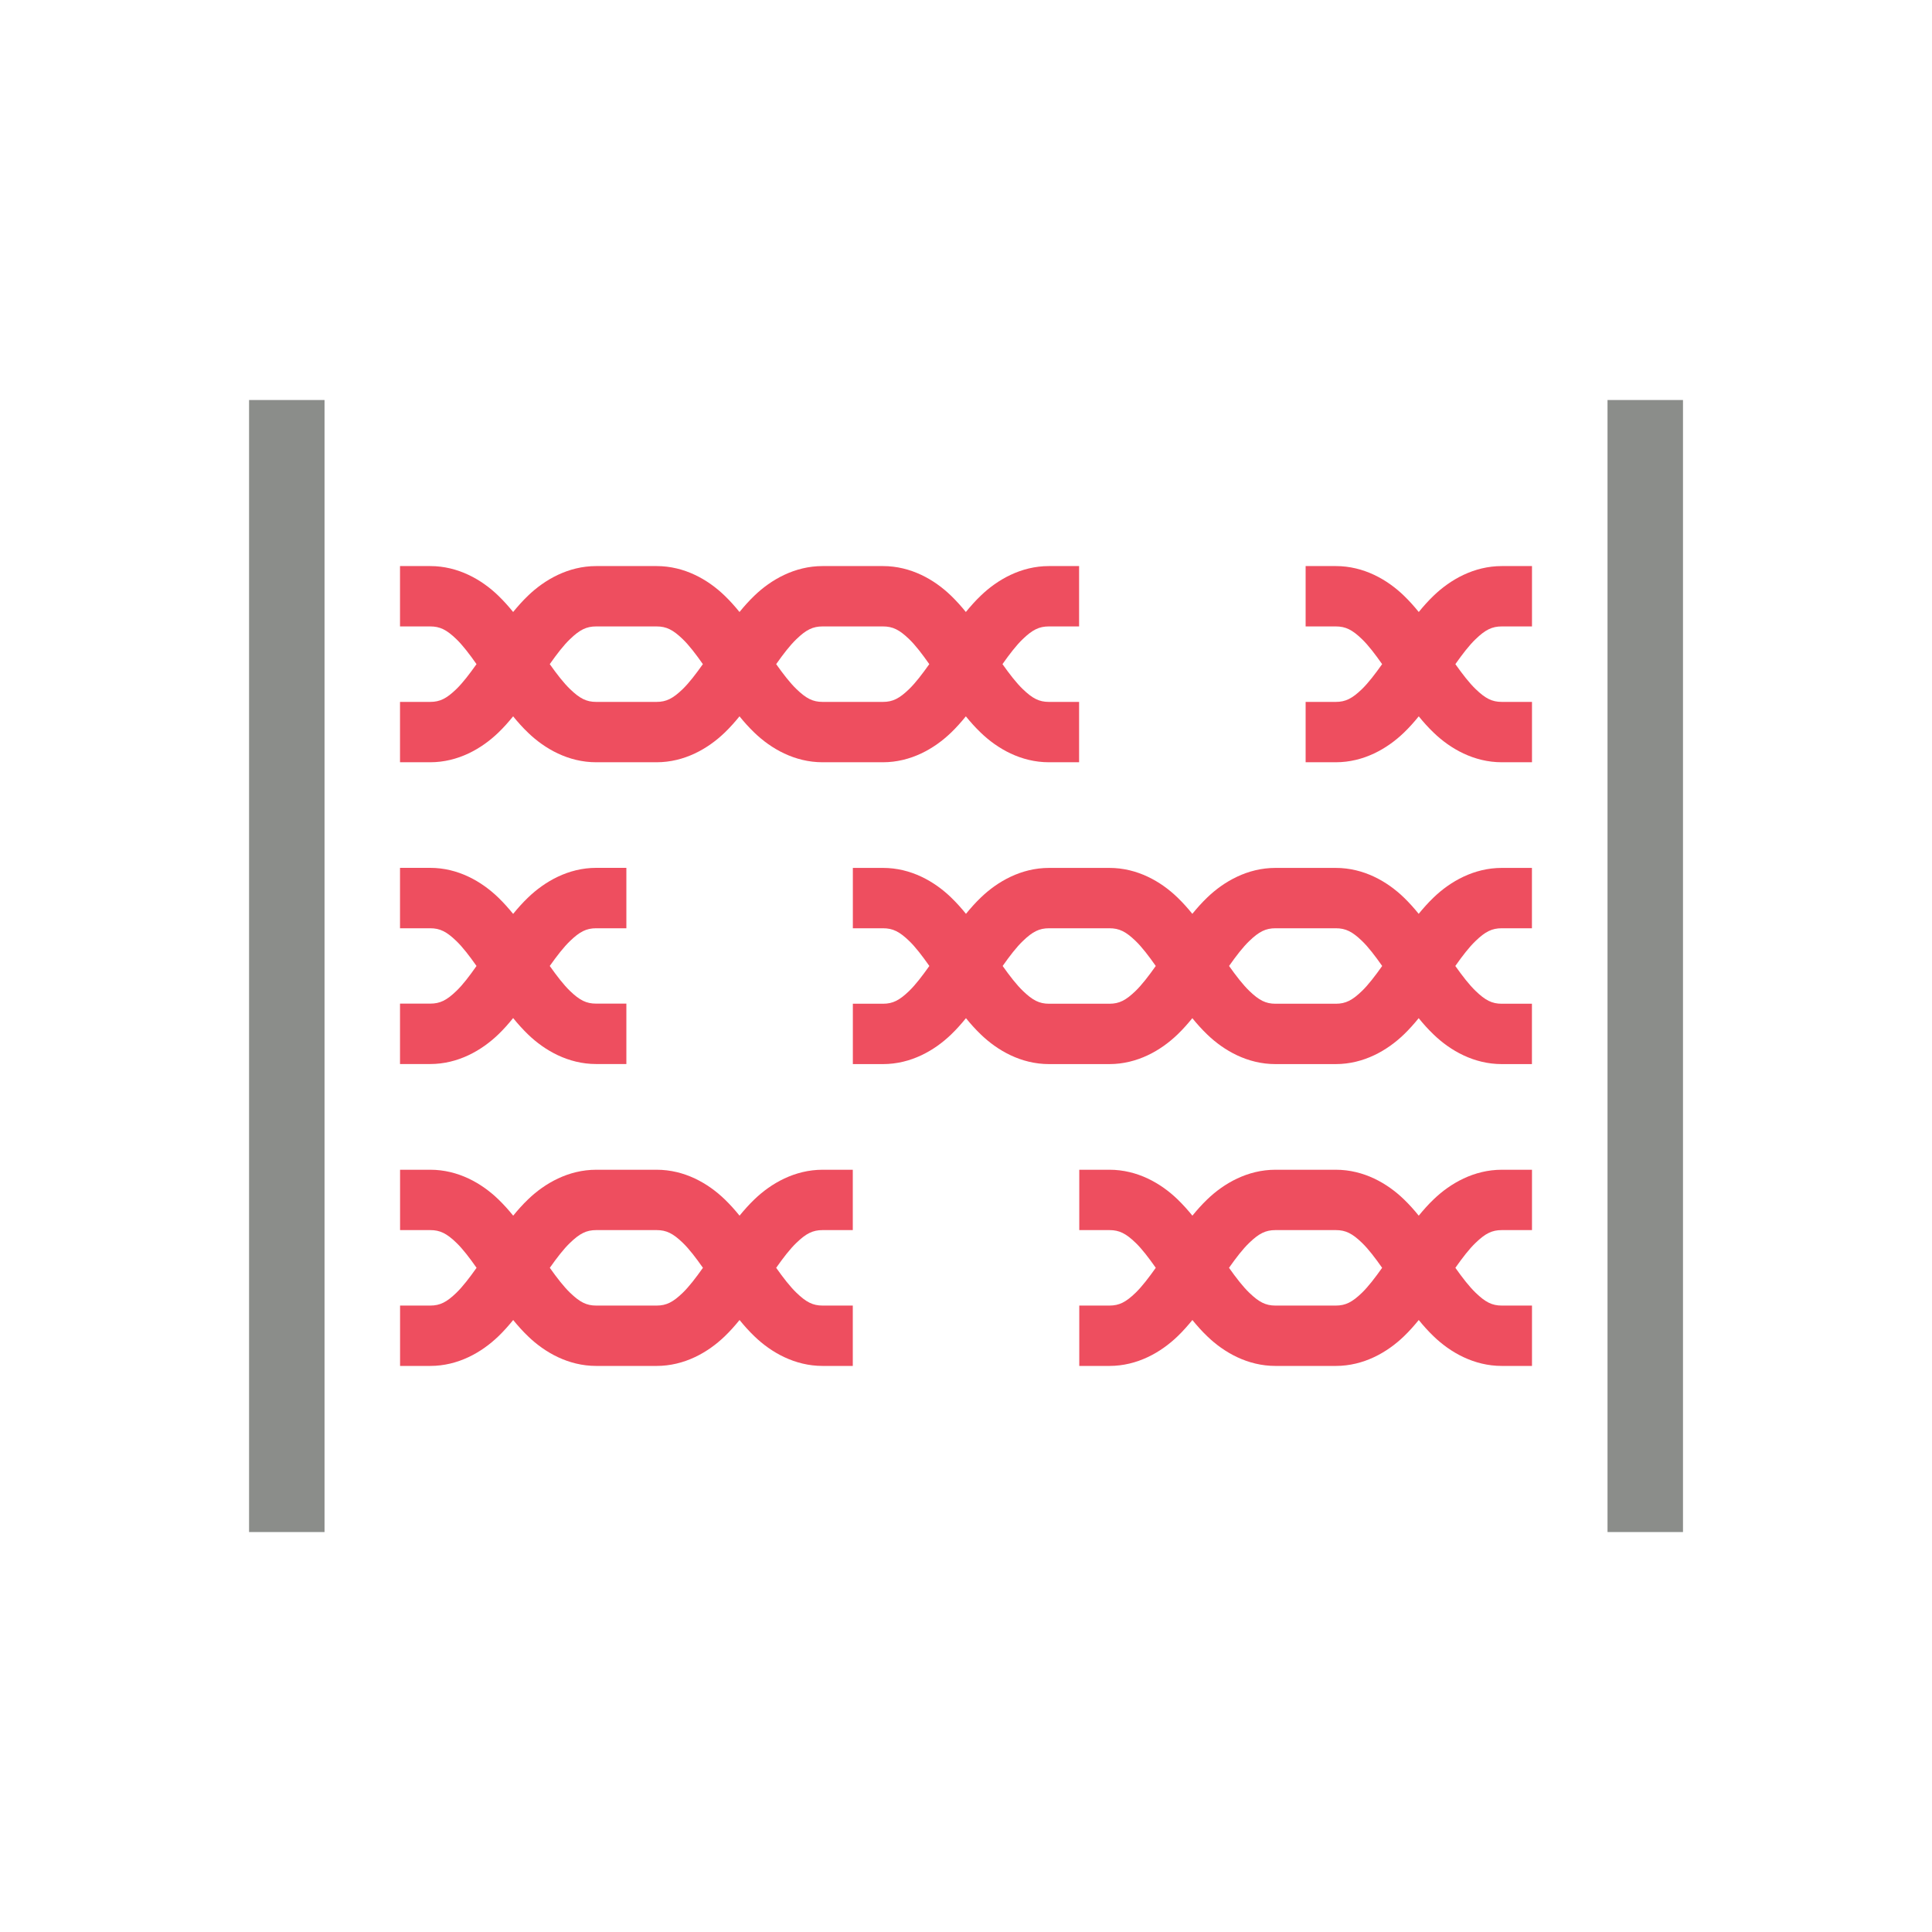 <?xml version="1.0" encoding="UTF-8"?>
<svg width="128" height="128" version="1.1" viewBox="0 0 33.867 33.867" xmlns="http://www.w3.org/2000/svg">
 <g transform="translate(.397 .397)">
  <rect x="3.969" y="6.615" width="1.323" height="19.844" ry="0" fill="#8b8d8a"/>
  <rect x="27.782" y="6.615" width="1.323" height="19.844" ry="0" fill="#8b8d8a"/>
  <path d="m6.615 9.526v1.058h0.529c0.172 0 0.288 0.058 0.459 0.223 0.112 0.108 0.23 0.263 0.353 0.438-0.124 0.175-0.242 0.329-0.353 0.437-0.171 0.165-0.287 0.225-0.459 0.225h-0.529v1.058h0.529c0.489 0 0.902-0.238 1.194-0.519 0.095-0.091 0.18-0.188 0.26-0.286 0.08 0.099 0.166 0.195 0.261 0.286 0.292 0.282 0.706 0.519 1.195 0.519h1.058c0.489 0 0.902-0.238 1.194-0.519 0.095-0.091 0.18-0.188 0.26-0.286 0.08 0.099 0.166 0.195 0.261 0.286 0.292 0.282 0.706 0.519 1.195 0.519h1.058c0.489 0 0.902-0.238 1.194-0.519 0.095-0.091 0.18-0.188 0.26-0.286 0.08 0.099 0.166 0.195 0.261 0.286 0.292 0.282 0.706 0.519 1.195 0.519h0.529v-1.058h-0.529c-0.172 0-0.288-0.06-0.459-0.225-0.112-0.108-0.231-0.262-0.355-0.437 0.124-0.176 0.243-0.331 0.355-0.438 0.171-0.165 0.287-0.223 0.459-0.223h0.529v-1.058h-0.529c-0.489 0-0.903 0.238-1.195 0.519-0.095 0.091-0.181 0.188-0.261 0.286-0.08-0.099-0.166-0.195-0.26-0.286-0.292-0.282-0.704-0.519-1.194-0.519h-1.058c-0.489 0-0.903 0.238-1.195 0.519-0.095 0.091-0.181 0.188-0.261 0.286-0.08-0.099-0.166-0.195-0.26-0.286-0.292-0.282-0.704-0.519-1.194-0.519h-1.058c-0.489 0-0.903 0.238-1.195 0.519-0.095 0.091-0.181 0.188-0.261 0.286-0.08-0.099-0.166-0.195-0.26-0.286-0.292-0.282-0.704-0.519-1.194-0.519zm15.875 0v1.058h0.529c0.172 0 0.288 0.058 0.459 0.223 0.112 0.108 0.23 0.263 0.353 0.438-0.124 0.175-0.242 0.329-0.353 0.437-0.171 0.165-0.287 0.225-0.459 0.225h-0.529v1.058h0.529c0.489 0 0.902-0.238 1.194-0.519 0.095-0.091 0.18-0.188 0.26-0.286 0.08 0.099 0.166 0.195 0.261 0.286 0.292 0.282 0.706 0.519 1.195 0.519h0.529v-1.058h-0.529c-0.172 0-0.288-0.06-0.459-0.225-0.112-0.108-0.231-0.262-0.355-0.437 0.124-0.176 0.243-0.331 0.355-0.438 0.171-0.165 0.287-0.223 0.459-0.223h0.529v-1.058h-0.529c-0.489 0-0.903 0.238-1.195 0.519-0.095 0.091-0.181 0.188-0.261 0.286-0.08-0.099-0.166-0.195-0.26-0.286-0.292-0.282-0.704-0.519-1.194-0.519zm-12.436 1.058h1.058c0.172 0 0.288 0.058 0.459 0.223 0.112 0.108 0.23 0.263 0.353 0.438-0.124 0.175-0.242 0.329-0.353 0.437-0.171 0.165-0.287 0.225-0.459 0.225h-1.058c-0.172 0-0.288-0.06-0.459-0.225-0.112-0.108-0.231-0.262-0.355-0.437 0.124-0.176 0.243-0.331 0.355-0.438 0.171-0.165 0.287-0.223 0.459-0.223zm3.969 0h1.058c0.172 0 0.288 0.058 0.459 0.223 0.112 0.108 0.23 0.263 0.353 0.438-0.124 0.175-0.242 0.329-0.353 0.437-0.171 0.165-0.287 0.225-0.459 0.225h-1.058c-0.172 0-0.288-0.06-0.459-0.225-0.112-0.108-0.231-0.262-0.355-0.437 0.124-0.176 0.243-0.331 0.355-0.438 0.171-0.165 0.287-0.223 0.459-0.223zm-7.408 4.232v1.059h0.529c0.172 0 0.288 0.059 0.459 0.224 0.112 0.108 0.23 0.262 0.353 0.437-0.123 0.176-0.241 0.331-0.353 0.438-0.171 0.165-0.287 0.222-0.459 0.222h-0.529v1.059h0.529c0.489 0 0.902-0.238 1.194-0.519 0.095-0.091 0.18-0.188 0.26-0.287 0.08 0.099 0.166 0.195 0.261 0.287 0.292 0.282 0.706 0.519 1.195 0.519h0.529v-1.059h-0.529c-0.172 0-0.288-0.057-0.459-0.222-0.112-0.108-0.231-0.263-0.355-0.438 0.124-0.175 0.243-0.329 0.355-0.437 0.171-0.165 0.287-0.224 0.459-0.224h0.529v-1.059h-0.529c-0.489 0-0.903 0.24-1.195 0.521-0.095 0.091-0.181 0.188-0.261 0.286-0.08-0.098-0.166-0.195-0.26-0.286-0.292-0.282-0.704-0.521-1.194-0.521zm7.938 1e-3v1.058h0.529c0.172 0 0.288 0.058 0.459 0.223 0.112 0.108 0.23 0.263 0.353 0.438-0.124 0.175-0.242 0.329-0.353 0.437-0.171 0.165-0.287 0.225-0.459 0.225h-0.529v1.058h0.529c0.489 0 0.902-0.238 1.194-0.519 0.095-0.091 0.18-0.188 0.26-0.286 0.08 0.099 0.166 0.195 0.261 0.286 0.292 0.282 0.706 0.519 1.195 0.519h1.058c0.489 0 0.902-0.238 1.194-0.519 0.095-0.091 0.18-0.188 0.26-0.286 0.08 0.099 0.166 0.195 0.261 0.286 0.292 0.282 0.706 0.519 1.195 0.519h1.058c0.489 0 0.902-0.238 1.194-0.519 0.095-0.091 0.18-0.188 0.26-0.286 0.08 0.099 0.166 0.195 0.261 0.286 0.292 0.282 0.706 0.519 1.195 0.519h0.529v-1.058h-0.529c-0.172 0-0.288-0.06-0.459-0.225-0.112-0.108-0.231-0.262-0.355-0.437 0.124-0.176 0.243-0.331 0.355-0.438 0.171-0.165 0.287-0.223 0.459-0.223h0.529v-1.058h-0.529c-0.489 0-0.903 0.238-1.195 0.519-0.095 0.091-0.181 0.188-0.261 0.286-0.08-0.099-0.166-0.195-0.26-0.286-0.292-0.282-0.704-0.519-1.194-0.519h-1.058c-0.489 0-0.903 0.238-1.195 0.519-0.095 0.091-0.181 0.188-0.261 0.286-0.08-0.099-0.166-0.195-0.26-0.286-0.292-0.282-0.704-0.519-1.194-0.519h-1.058c-0.489 0-0.903 0.238-1.195 0.519-0.095 0.091-0.181 0.188-0.261 0.286-0.08-0.099-0.166-0.195-0.26-0.286-0.292-0.282-0.704-0.519-1.194-0.519zm3.44 1.058h1.058c0.172 0 0.288 0.058 0.459 0.223 0.112 0.108 0.23 0.263 0.353 0.438-0.124 0.175-0.242 0.329-0.353 0.437-0.171 0.165-0.287 0.225-0.459 0.225h-1.058c-0.172 0-0.288-0.06-0.459-0.225-0.112-0.108-0.231-0.262-0.355-0.437 0.124-0.176 0.243-0.331 0.355-0.438 0.171-0.165 0.287-0.223 0.459-0.223zm3.969 0h1.058c0.172 0 0.288 0.058 0.459 0.223 0.112 0.108 0.23 0.263 0.353 0.438-0.124 0.175-0.242 0.329-0.353 0.437-0.171 0.165-0.287 0.225-0.459 0.225h-1.058c-0.172 0-0.288-0.06-0.459-0.225-0.112-0.108-0.231-0.262-0.355-0.437 0.124-0.176 0.243-0.331 0.355-0.438 0.171-0.165 0.287-0.223 0.459-0.223zm-15.346 4.233v1.058h0.529c0.172 0 0.288 0.058 0.459 0.223 0.112 0.108 0.23 0.263 0.353 0.438-0.124 0.175-0.242 0.329-0.353 0.437-0.171 0.165-0.287 0.225-0.459 0.225h-0.529v1.058h0.529c0.489 0 0.902-0.238 1.194-0.519 0.095-0.091 0.18-0.188 0.26-0.286 0.08 0.099 0.166 0.195 0.261 0.286 0.292 0.282 0.706 0.519 1.195 0.519h1.058c0.489 0 0.902-0.238 1.194-0.519 0.095-0.091 0.18-0.188 0.26-0.286 0.08 0.099 0.166 0.195 0.261 0.286 0.292 0.282 0.706 0.519 1.195 0.519h0.529v-1.058h-0.529c-0.172 0-0.288-0.06-0.459-0.225-0.112-0.108-0.231-0.262-0.355-0.437 0.124-0.176 0.243-0.331 0.355-0.438 0.171-0.165 0.287-0.223 0.459-0.223h0.529v-1.058h-0.529c-0.489 0-0.903 0.238-1.195 0.519-0.095 0.091-0.181 0.188-0.261 0.286-0.08-0.099-0.166-0.195-0.26-0.286-0.292-0.282-0.704-0.519-1.194-0.519h-1.058c-0.489 0-0.903 0.238-1.195 0.519-0.095 0.091-0.181 0.188-0.261 0.286-0.08-0.099-0.166-0.195-0.26-0.286-0.292-0.282-0.704-0.519-1.194-0.519zm11.906 0v1.058h0.529c0.172 0 0.288 0.058 0.459 0.223 0.112 0.108 0.23 0.263 0.353 0.438-0.124 0.175-0.242 0.329-0.353 0.437-0.171 0.165-0.287 0.225-0.459 0.225h-0.529v1.058h0.529c0.489 0 0.902-0.238 1.194-0.519 0.095-0.091 0.18-0.188 0.26-0.286 0.08 0.099 0.166 0.195 0.261 0.286 0.292 0.282 0.706 0.519 1.195 0.519h1.058c0.489 0 0.902-0.238 1.194-0.519 0.095-0.091 0.18-0.188 0.26-0.286 0.08 0.099 0.166 0.195 0.261 0.286 0.292 0.282 0.706 0.519 1.195 0.519h0.529v-1.058h-0.529c-0.172 0-0.288-0.06-0.459-0.225-0.112-0.108-0.231-0.262-0.355-0.437 0.124-0.176 0.243-0.331 0.355-0.438 0.171-0.165 0.287-0.223 0.459-0.223h0.529v-1.058h-0.529c-0.489 0-0.903 0.238-1.195 0.519-0.095 0.091-0.181 0.188-0.261 0.286-0.08-0.099-0.166-0.195-0.26-0.286-0.292-0.282-0.704-0.519-1.194-0.519h-1.058c-0.489 0-0.903 0.238-1.195 0.519-0.095 0.091-0.181 0.188-0.261 0.286-0.08-0.099-0.166-0.195-0.26-0.286-0.292-0.282-0.704-0.519-1.194-0.519zm-8.467 1.058h1.058c0.172 0 0.288 0.058 0.459 0.223 0.112 0.108 0.23 0.263 0.353 0.438-0.124 0.175-0.242 0.329-0.353 0.437-0.171 0.165-0.287 0.225-0.459 0.225h-1.058c-0.172 0-0.288-0.06-0.459-0.225-0.112-0.108-0.231-0.262-0.355-0.437 0.124-0.176 0.243-0.331 0.355-0.438 0.171-0.165 0.287-0.223 0.459-0.223zm11.906 0h1.058c0.172 0 0.288 0.058 0.459 0.223 0.112 0.108 0.23 0.263 0.353 0.438-0.124 0.175-0.242 0.329-0.353 0.437-0.171 0.165-0.287 0.225-0.459 0.225h-1.058c-0.172 0-0.288-0.06-0.459-0.225-0.112-0.108-0.231-0.262-0.355-0.437 0.124-0.176 0.243-0.331 0.355-0.438 0.171-0.165 0.287-0.223 0.459-0.223z" color="#000000" fill="#ee4e5f" stroke-linecap="square" style="-inkscape-stroke:none"/>
 </g>
</svg>
